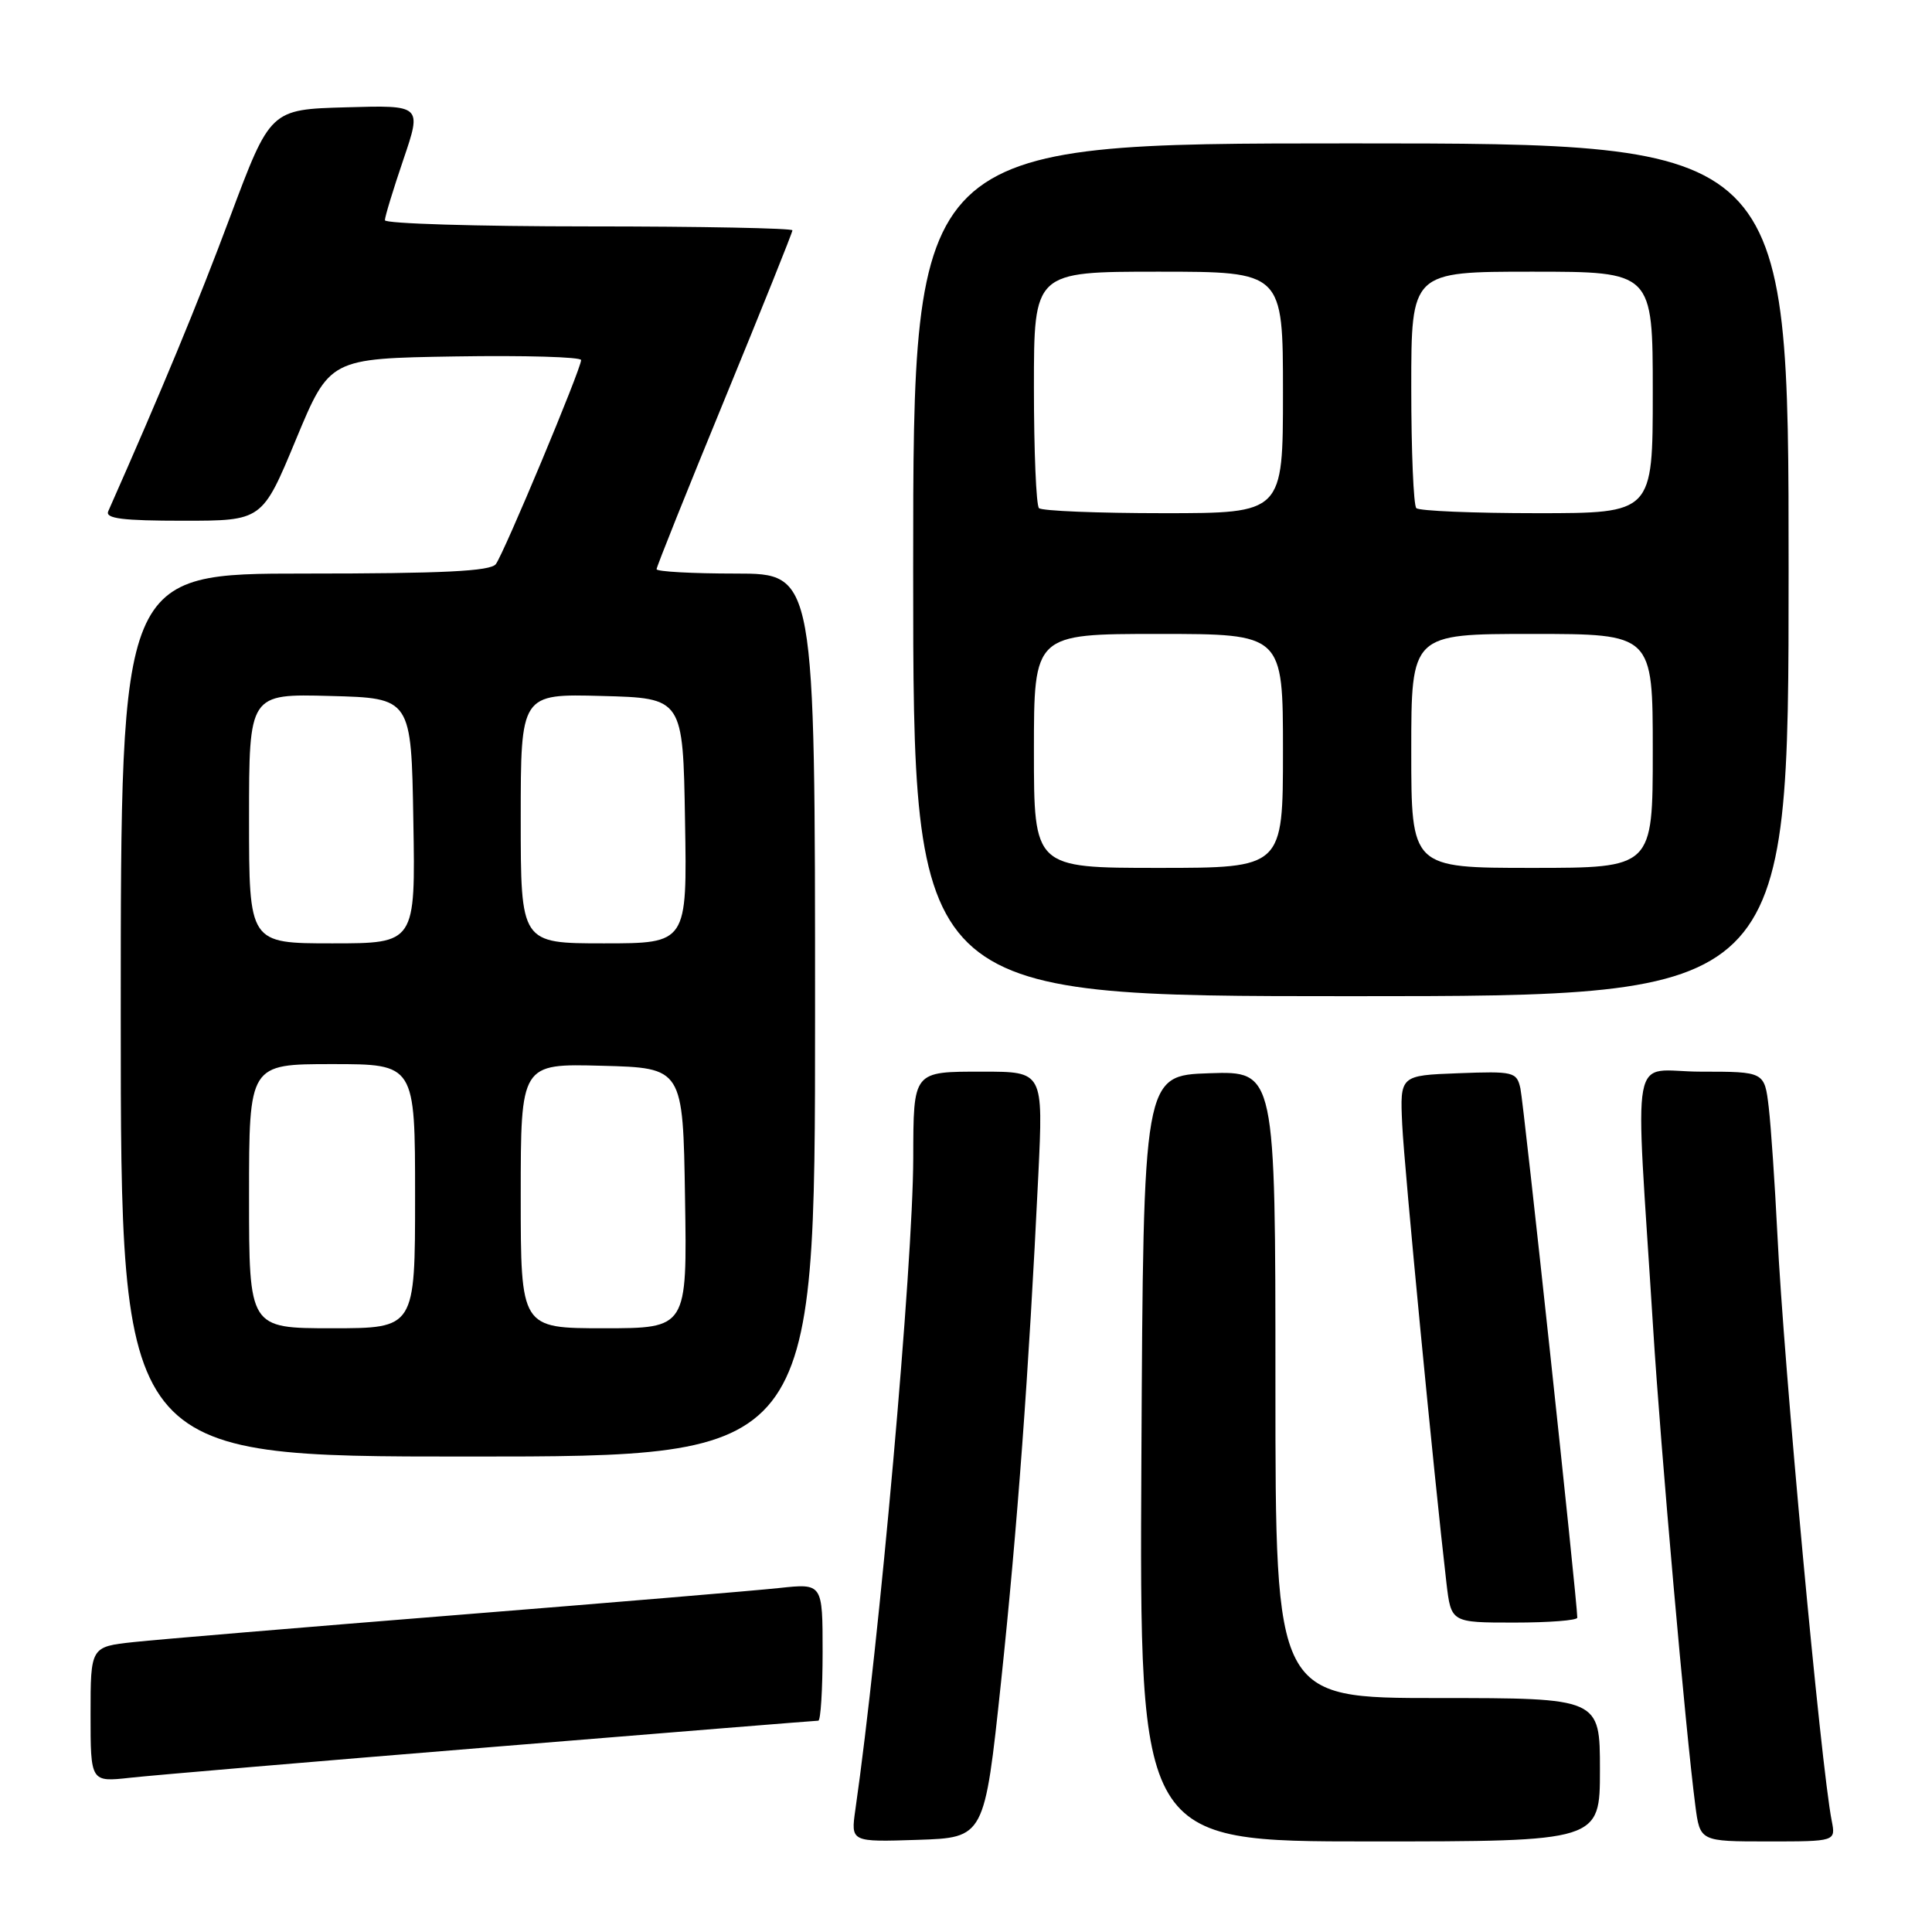 <?xml version="1.0" encoding="UTF-8" standalone="no"?>
<!DOCTYPE svg PUBLIC "-//W3C//DTD SVG 1.1//EN" "http://www.w3.org/Graphics/SVG/1.1/DTD/svg11.dtd" >
<svg xmlns="http://www.w3.org/2000/svg" xmlns:xlink="http://www.w3.org/1999/xlink" version="1.1" viewBox="0 0 256 256">
 <g >
 <path fill="currentColor"
d=" M 132.64 222.90 C 134.81 202.39 136.32 181.90 137.58 155.75 C 138.24 142.00 138.24 142.00 130.24 142.00 C 120.92 142.00 121.04 141.85 121.01 153.50 C 120.97 167.62 116.53 217.59 113.34 239.79 C 112.73 244.08 112.73 244.08 121.59 243.79 C 130.45 243.50 130.45 243.50 132.64 222.90 Z  M 212.00 234.50 C 212.00 225.00 212.00 225.00 190.50 225.00 C 169.00 225.00 169.00 225.00 169.00 183.46 C 169.00 141.92 169.00 141.92 160.25 142.21 C 151.50 142.50 151.50 142.50 151.24 193.25 C 150.98 244.00 150.98 244.00 181.49 244.00 C 212.00 244.00 212.00 244.00 212.00 234.50 Z  M 242.71 241.25 C 241.29 234.12 236.33 180.56 235.51 163.50 C 235.18 156.90 234.67 149.36 234.37 146.75 C 233.81 142.00 233.81 142.00 225.37 142.00 C 215.81 142.00 216.64 137.53 219.05 176.00 C 220.04 191.90 223.36 229.45 224.64 239.25 C 225.26 244.00 225.26 244.00 234.25 244.00 C 243.25 244.00 243.25 244.00 242.71 241.25 Z  M 65.18 231.49 C 88.65 229.57 108.12 228.00 108.43 228.00 C 108.74 228.00 109.00 223.91 109.00 218.90 C 109.00 209.80 109.00 209.80 103.25 210.42 C 100.09 210.76 80.85 212.37 60.50 214.00 C 40.15 215.63 20.91 217.24 17.75 217.58 C 12.00 218.20 12.00 218.20 12.00 227.17 C 12.00 236.14 12.00 236.14 17.25 235.56 C 20.14 235.24 41.71 233.40 65.18 231.49 Z  M 209.00 214.35 C 209.00 212.26 201.89 146.10 201.46 144.21 C 200.97 142.03 200.56 141.93 193.22 142.21 C 185.50 142.50 185.50 142.50 185.80 149.00 C 186.07 154.73 190.01 195.56 191.66 209.75 C 192.28 215.00 192.28 215.00 200.64 215.00 C 205.24 215.00 209.00 214.71 209.00 214.35 Z  M 108.00 134.50 C 108.00 76.00 108.00 76.00 97.50 76.00 C 91.72 76.00 87.00 75.74 87.00 75.42 C 87.00 75.10 91.05 64.99 96.00 52.95 C 100.95 40.90 105.00 30.81 105.00 30.52 C 105.00 30.24 92.85 30.00 78.00 30.00 C 63.15 30.00 51.00 29.63 51.00 29.18 C 51.00 28.72 52.10 25.11 53.45 21.14 C 55.90 13.93 55.90 13.93 45.86 14.22 C 35.82 14.50 35.82 14.50 30.49 28.74 C 26.17 40.31 21.44 51.71 14.34 67.75 C 13.92 68.71 16.25 69.00 24.27 69.00 C 34.75 69.00 34.75 69.00 39.21 58.25 C 43.68 47.50 43.68 47.50 60.34 47.23 C 69.50 47.08 77.00 47.30 77.00 47.71 C 77.00 48.87 66.78 73.32 65.70 74.75 C 64.99 75.69 58.71 76.00 40.38 76.00 C 16.00 76.00 16.00 76.00 16.00 134.50 C 16.00 193.00 16.00 193.00 62.00 193.00 C 108.00 193.00 108.00 193.00 108.00 134.50 Z  M 237.00 75.50 C 237.00 19.00 237.00 19.00 179.00 19.00 C 121.00 19.00 121.00 19.00 121.00 75.50 C 121.00 132.00 121.00 132.00 179.00 132.00 C 237.00 132.00 237.00 132.00 237.00 75.50 Z  M 33.00 158.50 C 33.00 141.00 33.00 141.00 44.00 141.00 C 55.00 141.00 55.00 141.00 55.00 158.50 C 55.00 176.00 55.00 176.00 44.00 176.00 C 33.00 176.00 33.00 176.00 33.00 158.50 Z  M 69.00 158.47 C 69.00 140.93 69.00 140.93 79.75 141.22 C 90.50 141.50 90.50 141.50 90.77 158.75 C 91.05 176.00 91.05 176.00 80.02 176.00 C 69.00 176.00 69.00 176.00 69.00 158.47 Z  M 33.00 108.47 C 33.00 91.93 33.00 91.93 43.75 92.22 C 54.50 92.50 54.50 92.50 54.77 108.75 C 55.05 125.00 55.05 125.00 44.02 125.00 C 33.00 125.00 33.00 125.00 33.00 108.47 Z  M 69.00 108.47 C 69.00 91.93 69.00 91.93 79.75 92.22 C 90.50 92.50 90.50 92.50 90.77 108.75 C 91.05 125.00 91.05 125.00 80.02 125.00 C 69.00 125.00 69.00 125.00 69.00 108.47 Z  M 137.00 99.50 C 137.00 84.00 137.00 84.00 153.50 84.00 C 170.00 84.00 170.00 84.00 170.00 99.50 C 170.00 115.00 170.00 115.00 153.50 115.00 C 137.00 115.00 137.00 115.00 137.00 99.50 Z  M 187.00 99.50 C 187.00 84.00 187.00 84.00 203.00 84.00 C 219.00 84.00 219.00 84.00 219.00 99.50 C 219.00 115.00 219.00 115.00 203.00 115.00 C 187.00 115.00 187.00 115.00 187.00 99.50 Z  M 137.67 67.33 C 137.30 66.97 137.00 59.77 137.00 51.33 C 137.00 36.00 137.00 36.00 153.50 36.00 C 170.00 36.00 170.00 36.00 170.00 52.00 C 170.00 68.00 170.00 68.00 154.17 68.00 C 145.46 68.00 138.03 67.70 137.67 67.33 Z  M 187.67 67.33 C 187.30 66.97 187.00 59.77 187.00 51.33 C 187.00 36.00 187.00 36.00 203.00 36.00 C 219.00 36.00 219.00 36.00 219.00 52.00 C 219.00 68.00 219.00 68.00 203.67 68.00 C 195.23 68.00 188.03 67.70 187.67 67.33 Z "/>
</g>
</svg>